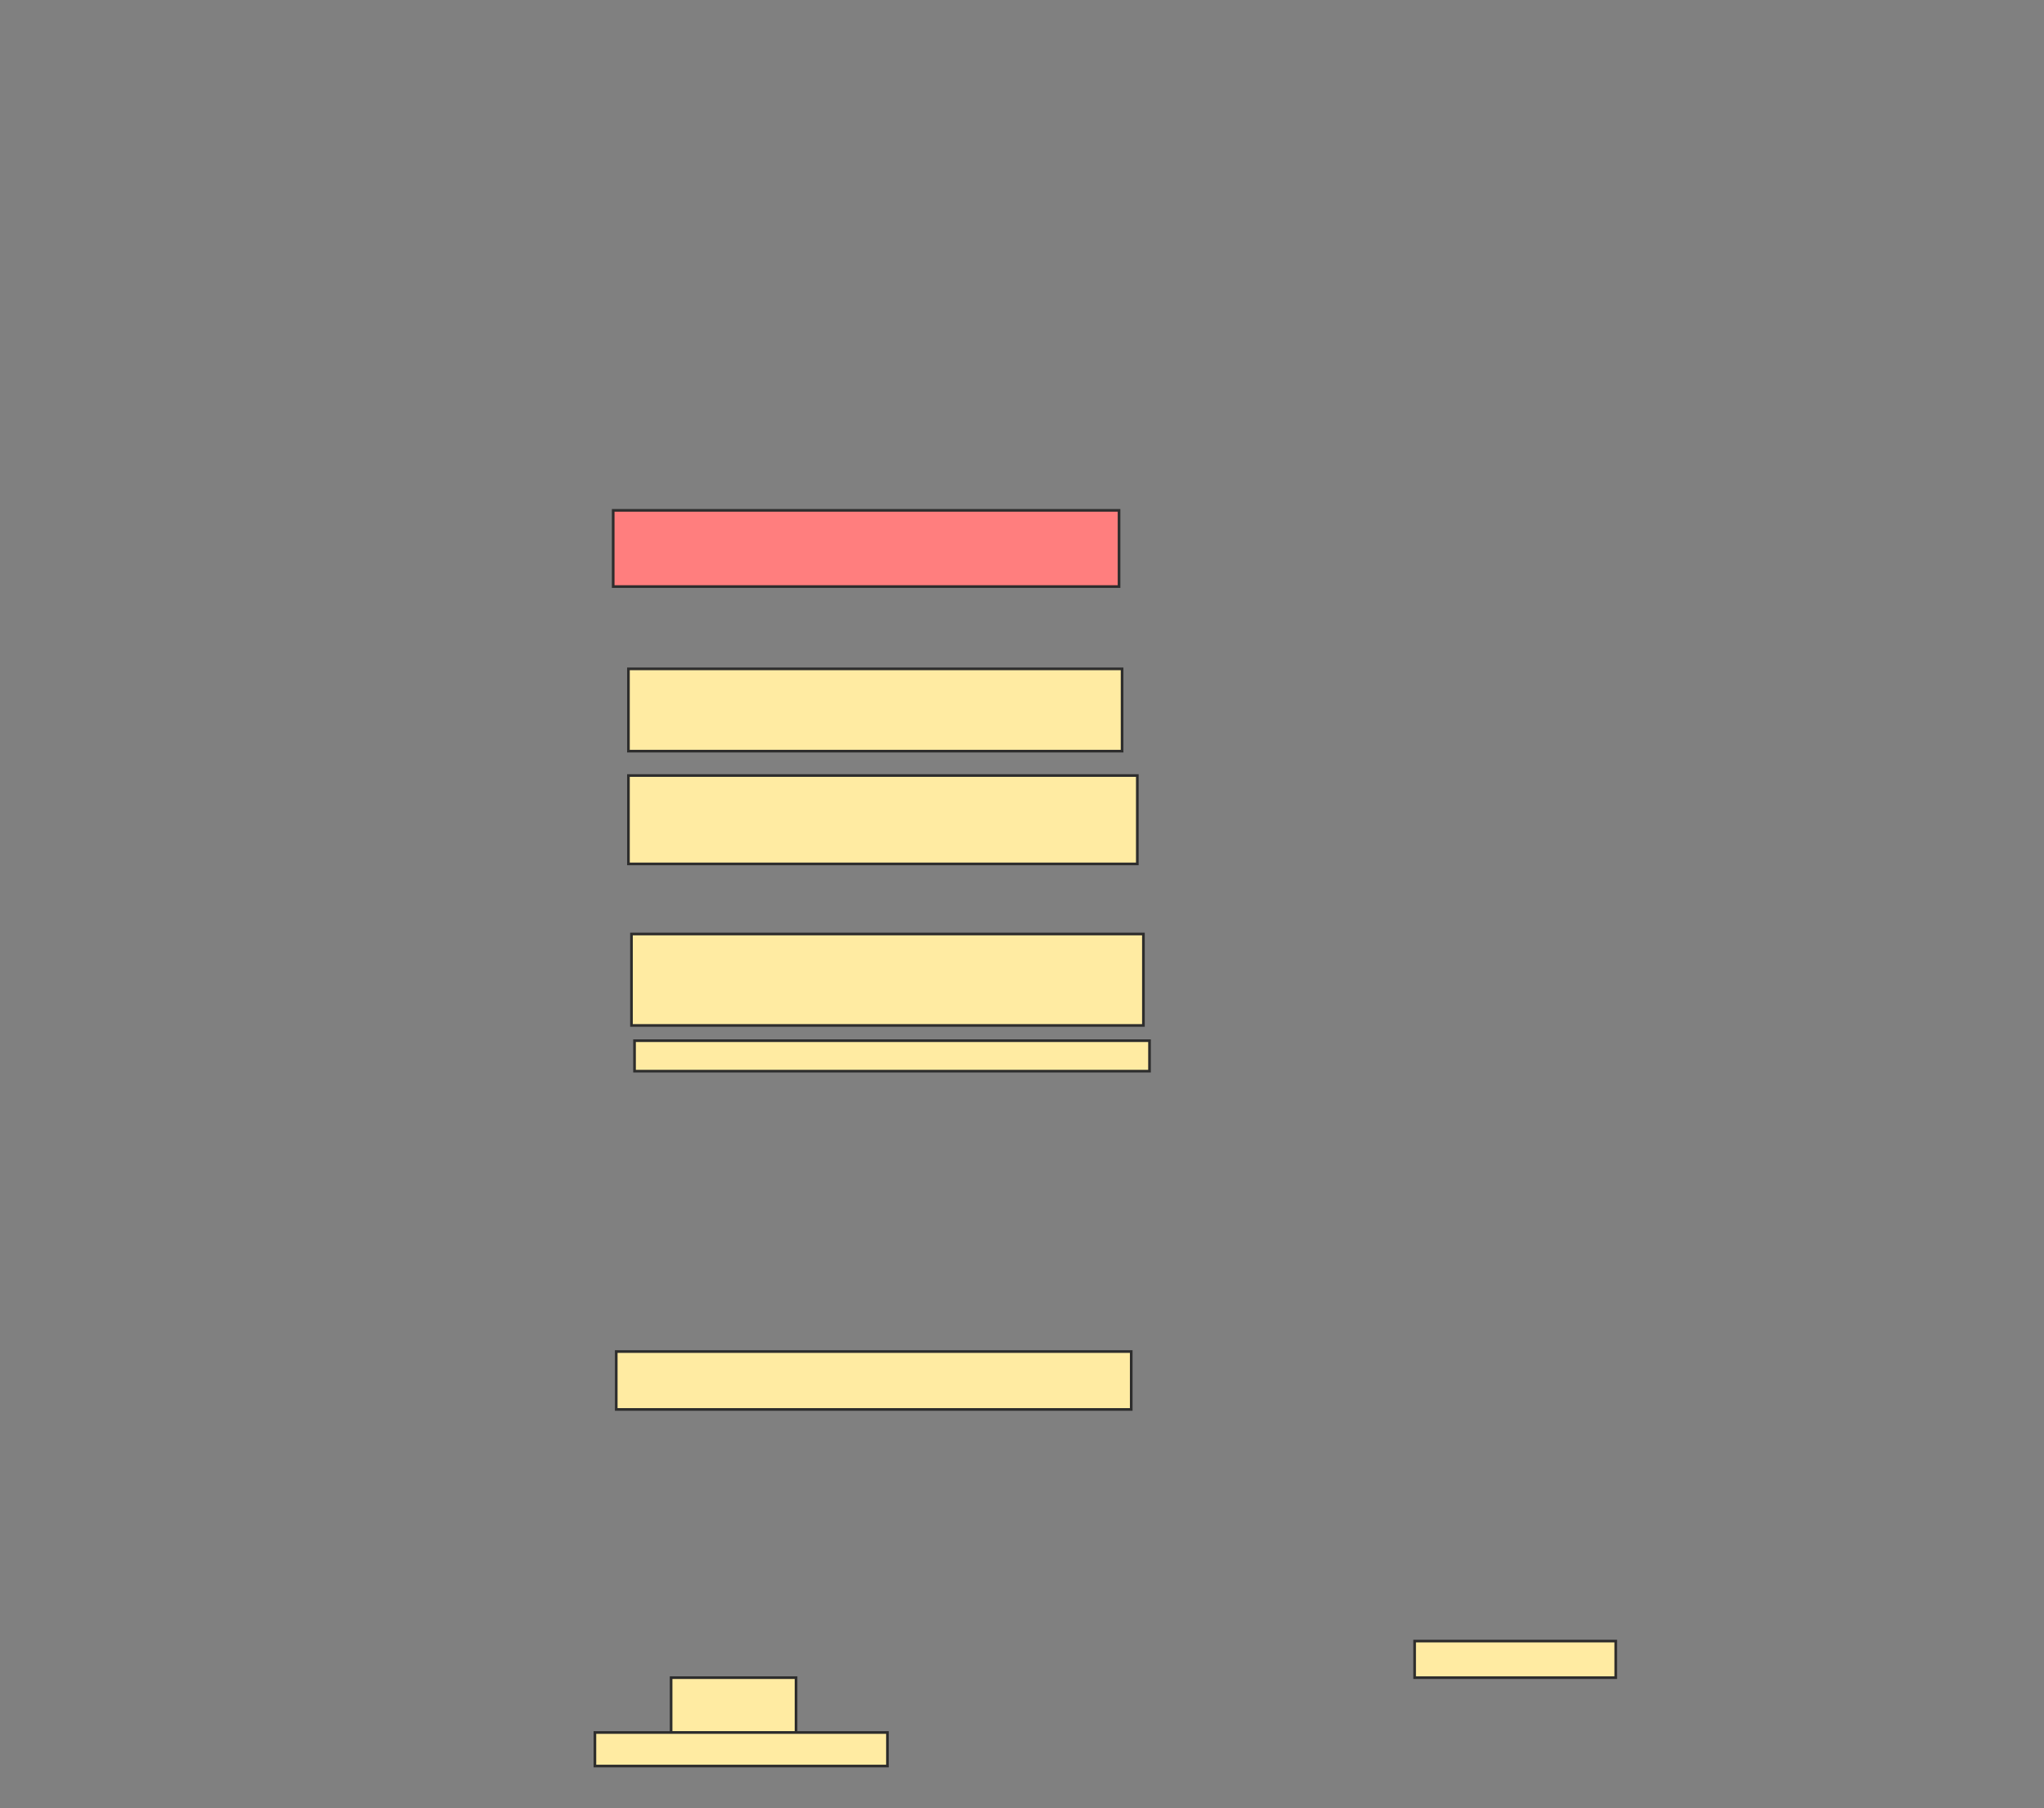 <svg xmlns="http://www.w3.org/2000/svg" width="771" height="682">
 <rect width="100%" height="100%" fill="#808080" stroke="none"/>
 <!-- Created with Image Occlusion Enhanced -->
 <g>
  <title>Labels</title>
 </g>
 <g>
  <title>Masks</title>
  <rect id="7a2ac71d7f80492eb72b2c02cd487822-ao-1" height="28.736" width="190.805" y="192.483" x="231.299" stroke="#2D2D2D" fill="#FF7E7E" class="qshape"/>
  <rect id="7a2ac71d7f80492eb72b2c02cd487822-ao-2" height="31.034" width="186.207" y="252.253" x="237.046" stroke="#2D2D2D" fill="#FFEBA2"/>
  <rect id="7a2ac71d7f80492eb72b2c02cd487822-ao-3" height="33.333" width="191.954" y="292.483" x="237.046" stroke="#2D2D2D" fill="#FFEBA2"/>
  <rect id="7a2ac71d7f80492eb72b2c02cd487822-ao-4" height="21.839" width="194.253" y="509.724" x="232.448" stroke="#2D2D2D" fill="#FFEBA2"/>
  <g id="7a2ac71d7f80492eb72b2c02cd487822-ao-5">
   <rect height="13.793" width="75.862" y="618.919" x="533.598" stroke="#2D2D2D" fill="#FFEBA2"/>
   <rect height="20.69" width="47.126" y="632.713" x="253.138" stroke="#2D2D2D" fill="#FFEBA2"/>
   <rect height="12.644" width="110.345" y="653.402" x="224.402" stroke="#2D2D2D" fill="#FFEBA2"/>
  </g>
  <g id="7a2ac71d7f80492eb72b2c02cd487822-ao-6">
   <rect height="34.483" width="193.103" y="352.253" x="238.195" stroke="#2D2D2D" fill="#FFEBA2"/>
   <rect height="11.494" width="194.253" y="392.483" x="239.345" stroke="#2D2D2D" fill="#FFEBA2"/>
  </g>
 </g>
</svg>